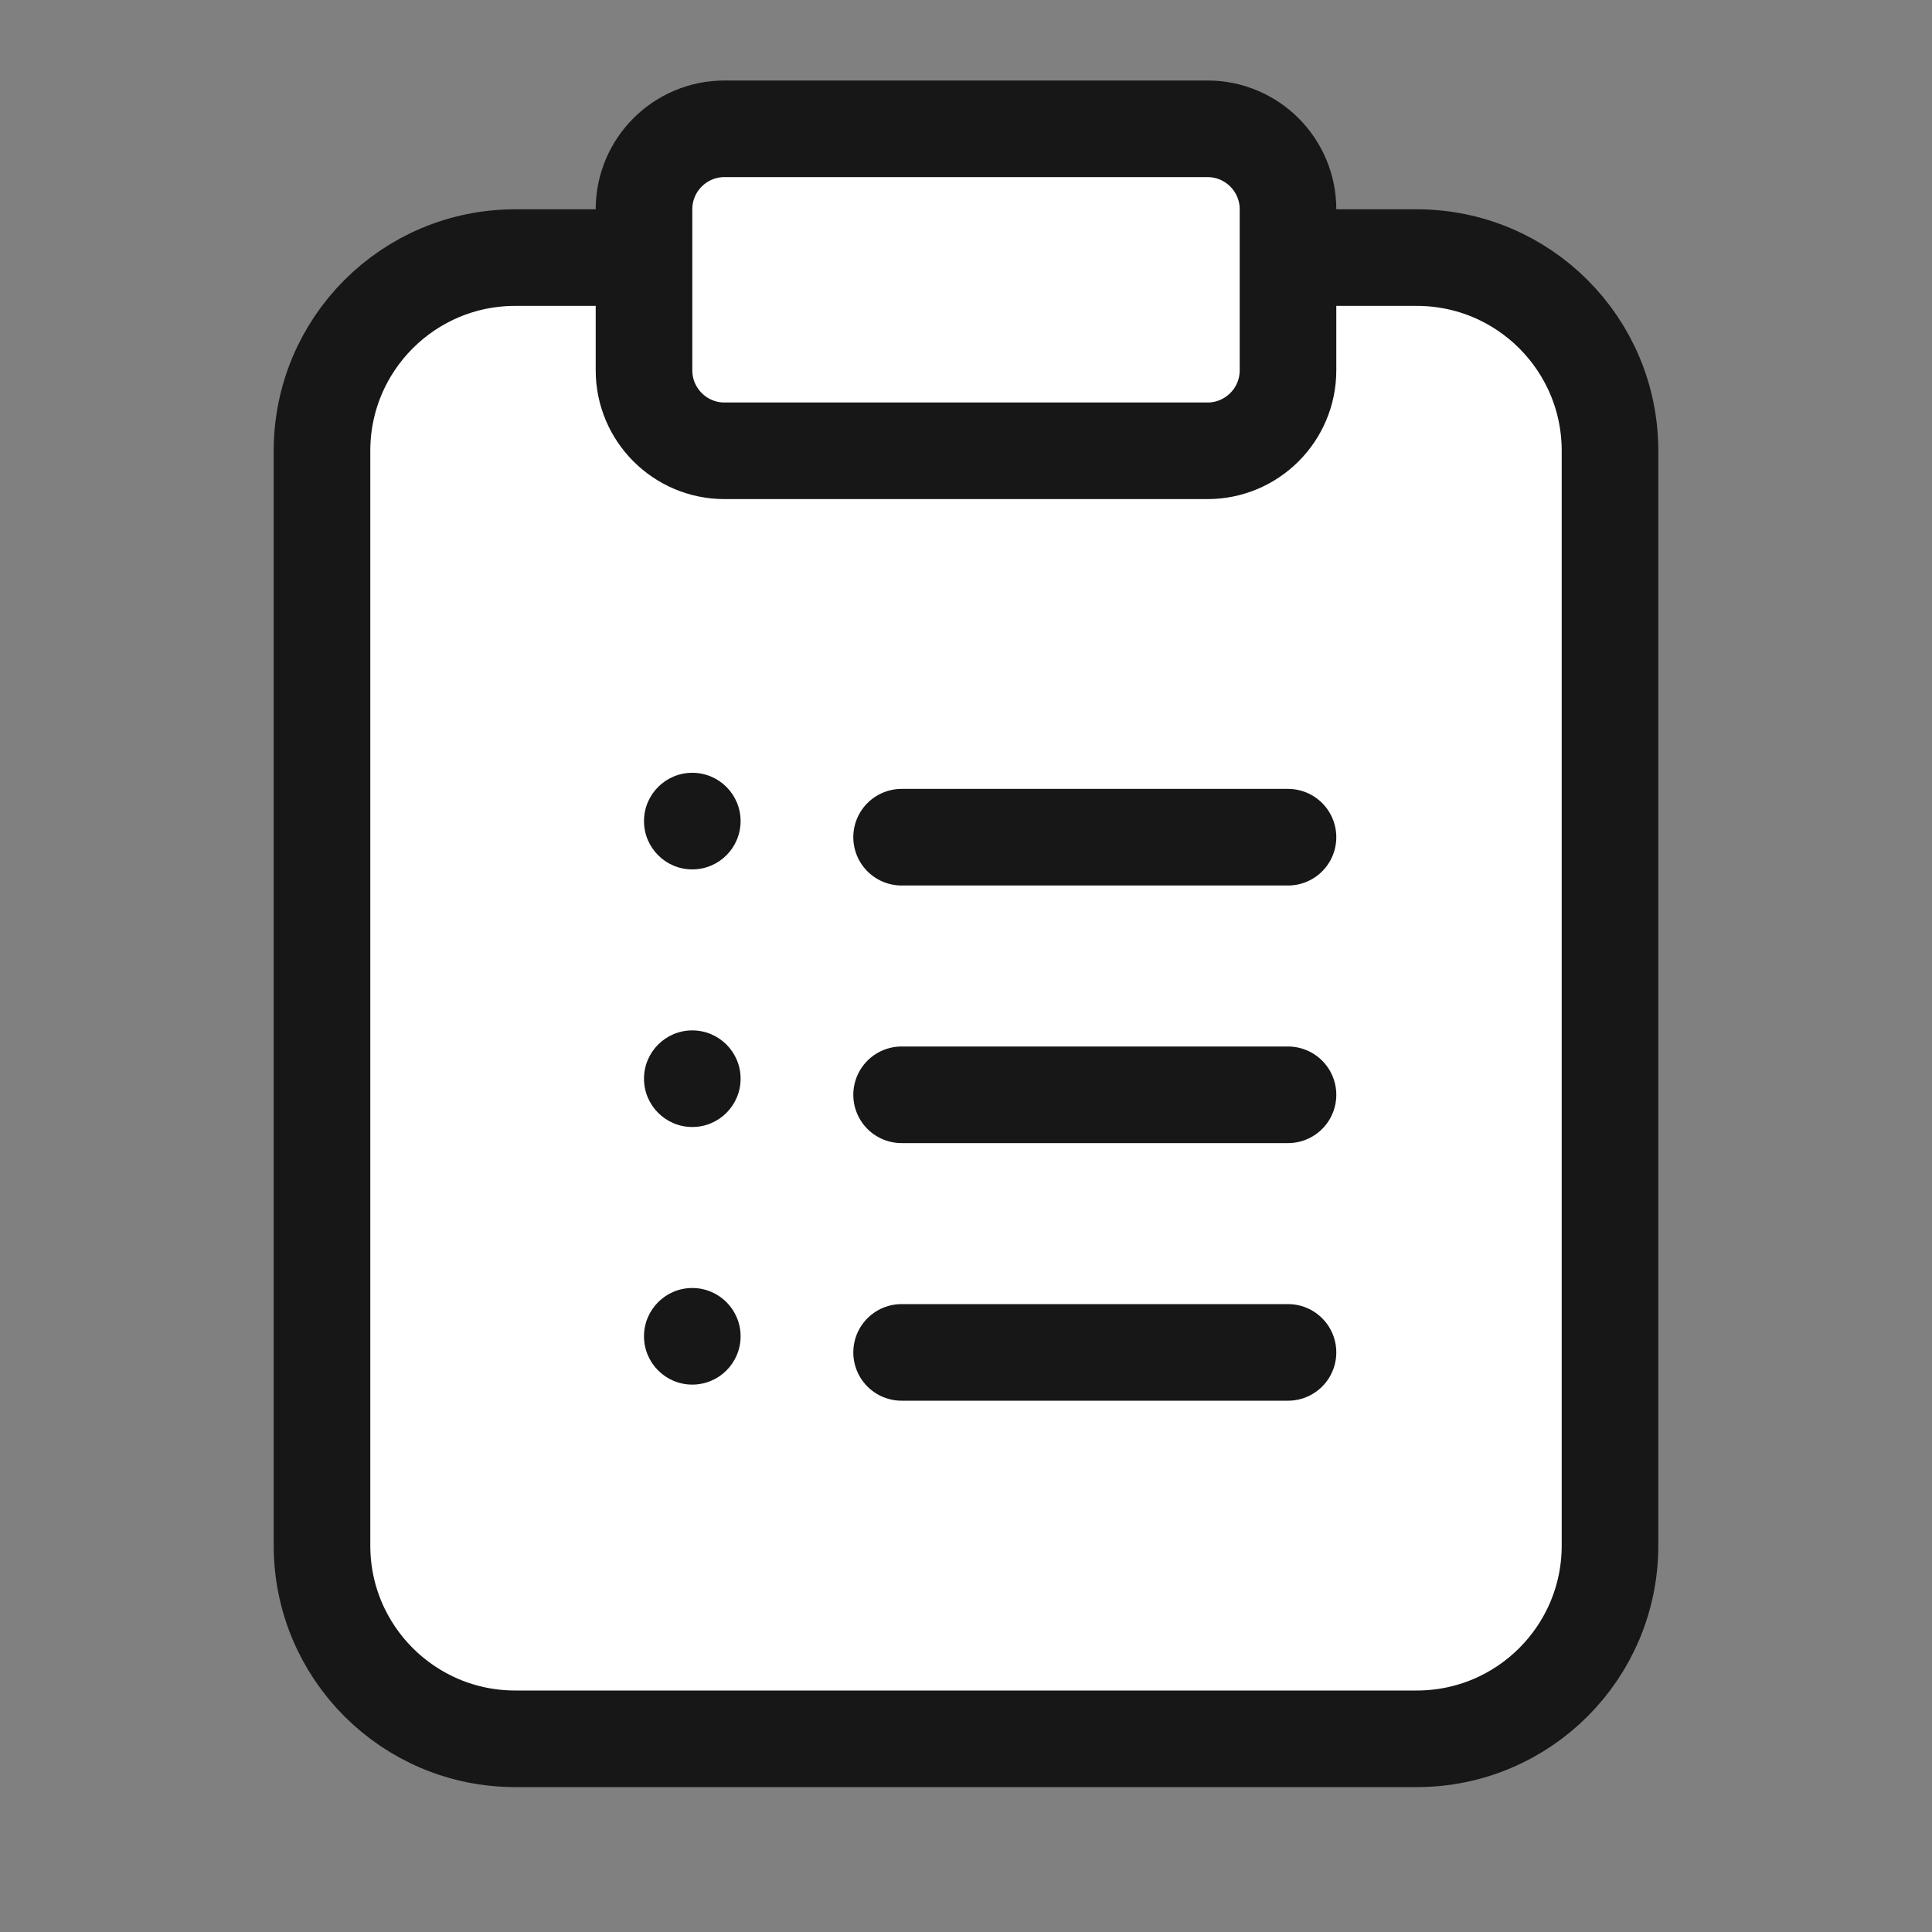 <svg width="30" height="30" viewBox="0 0 30 30" fill="none" xmlns="http://www.w3.org/2000/svg">
<rect x="0" y="0" width="30" height="30" fill="#808080" stroke="none"/>
<g clip-path="url(#clip0_7562_156474)">
<path d="M5 7C5 5.343 6.343 4 8 4H22C23.657 4 25 5.343 25 7V24C25 25.657 23.657 27 22 27H8C6.343 27 5 25.657 5 24V7Z" fill="white" stroke="#171717" stroke-width="1.5" stroke-linecap="round" stroke-linejoin="round"/>
<circle cx="10.75" cy="12.75" r="0.75" fill="#171717"/>
<path d="M14 13H20" stroke="#171717" stroke-width="1.5" stroke-linecap="round" stroke-linejoin="round"/>
<path d="M14 17H20" stroke="#171717" stroke-width="1.5" stroke-linecap="round" stroke-linejoin="round"/>
<path d="M14 21H20" stroke="#171717" stroke-width="1.5" stroke-linecap="round" stroke-linejoin="round"/>
<circle cx="10.75" cy="16.75" r="0.75" fill="#171717"/>
<circle cx="10.75" cy="20.75" r="0.75" fill="#171717"/>
<path d="M18.75 2H11.25C10.56 2 10 2.56 10 3.25V4.5V5.75C10 6.44 10.56 7 11.25 7H18.75C19.44 7 20 6.44 20 5.75V4.5V3.25C20 2.56 19.44 2 18.75 2Z" fill="white" stroke="#171717" stroke-width="1.5" stroke-linecap="round" stroke-linejoin="round"/>
</g>
<defs>
<clipPath id="clip0_7562_156474">
<rect width="30" height="30" fill="white"/>
</clipPath>
</defs>
</svg>
